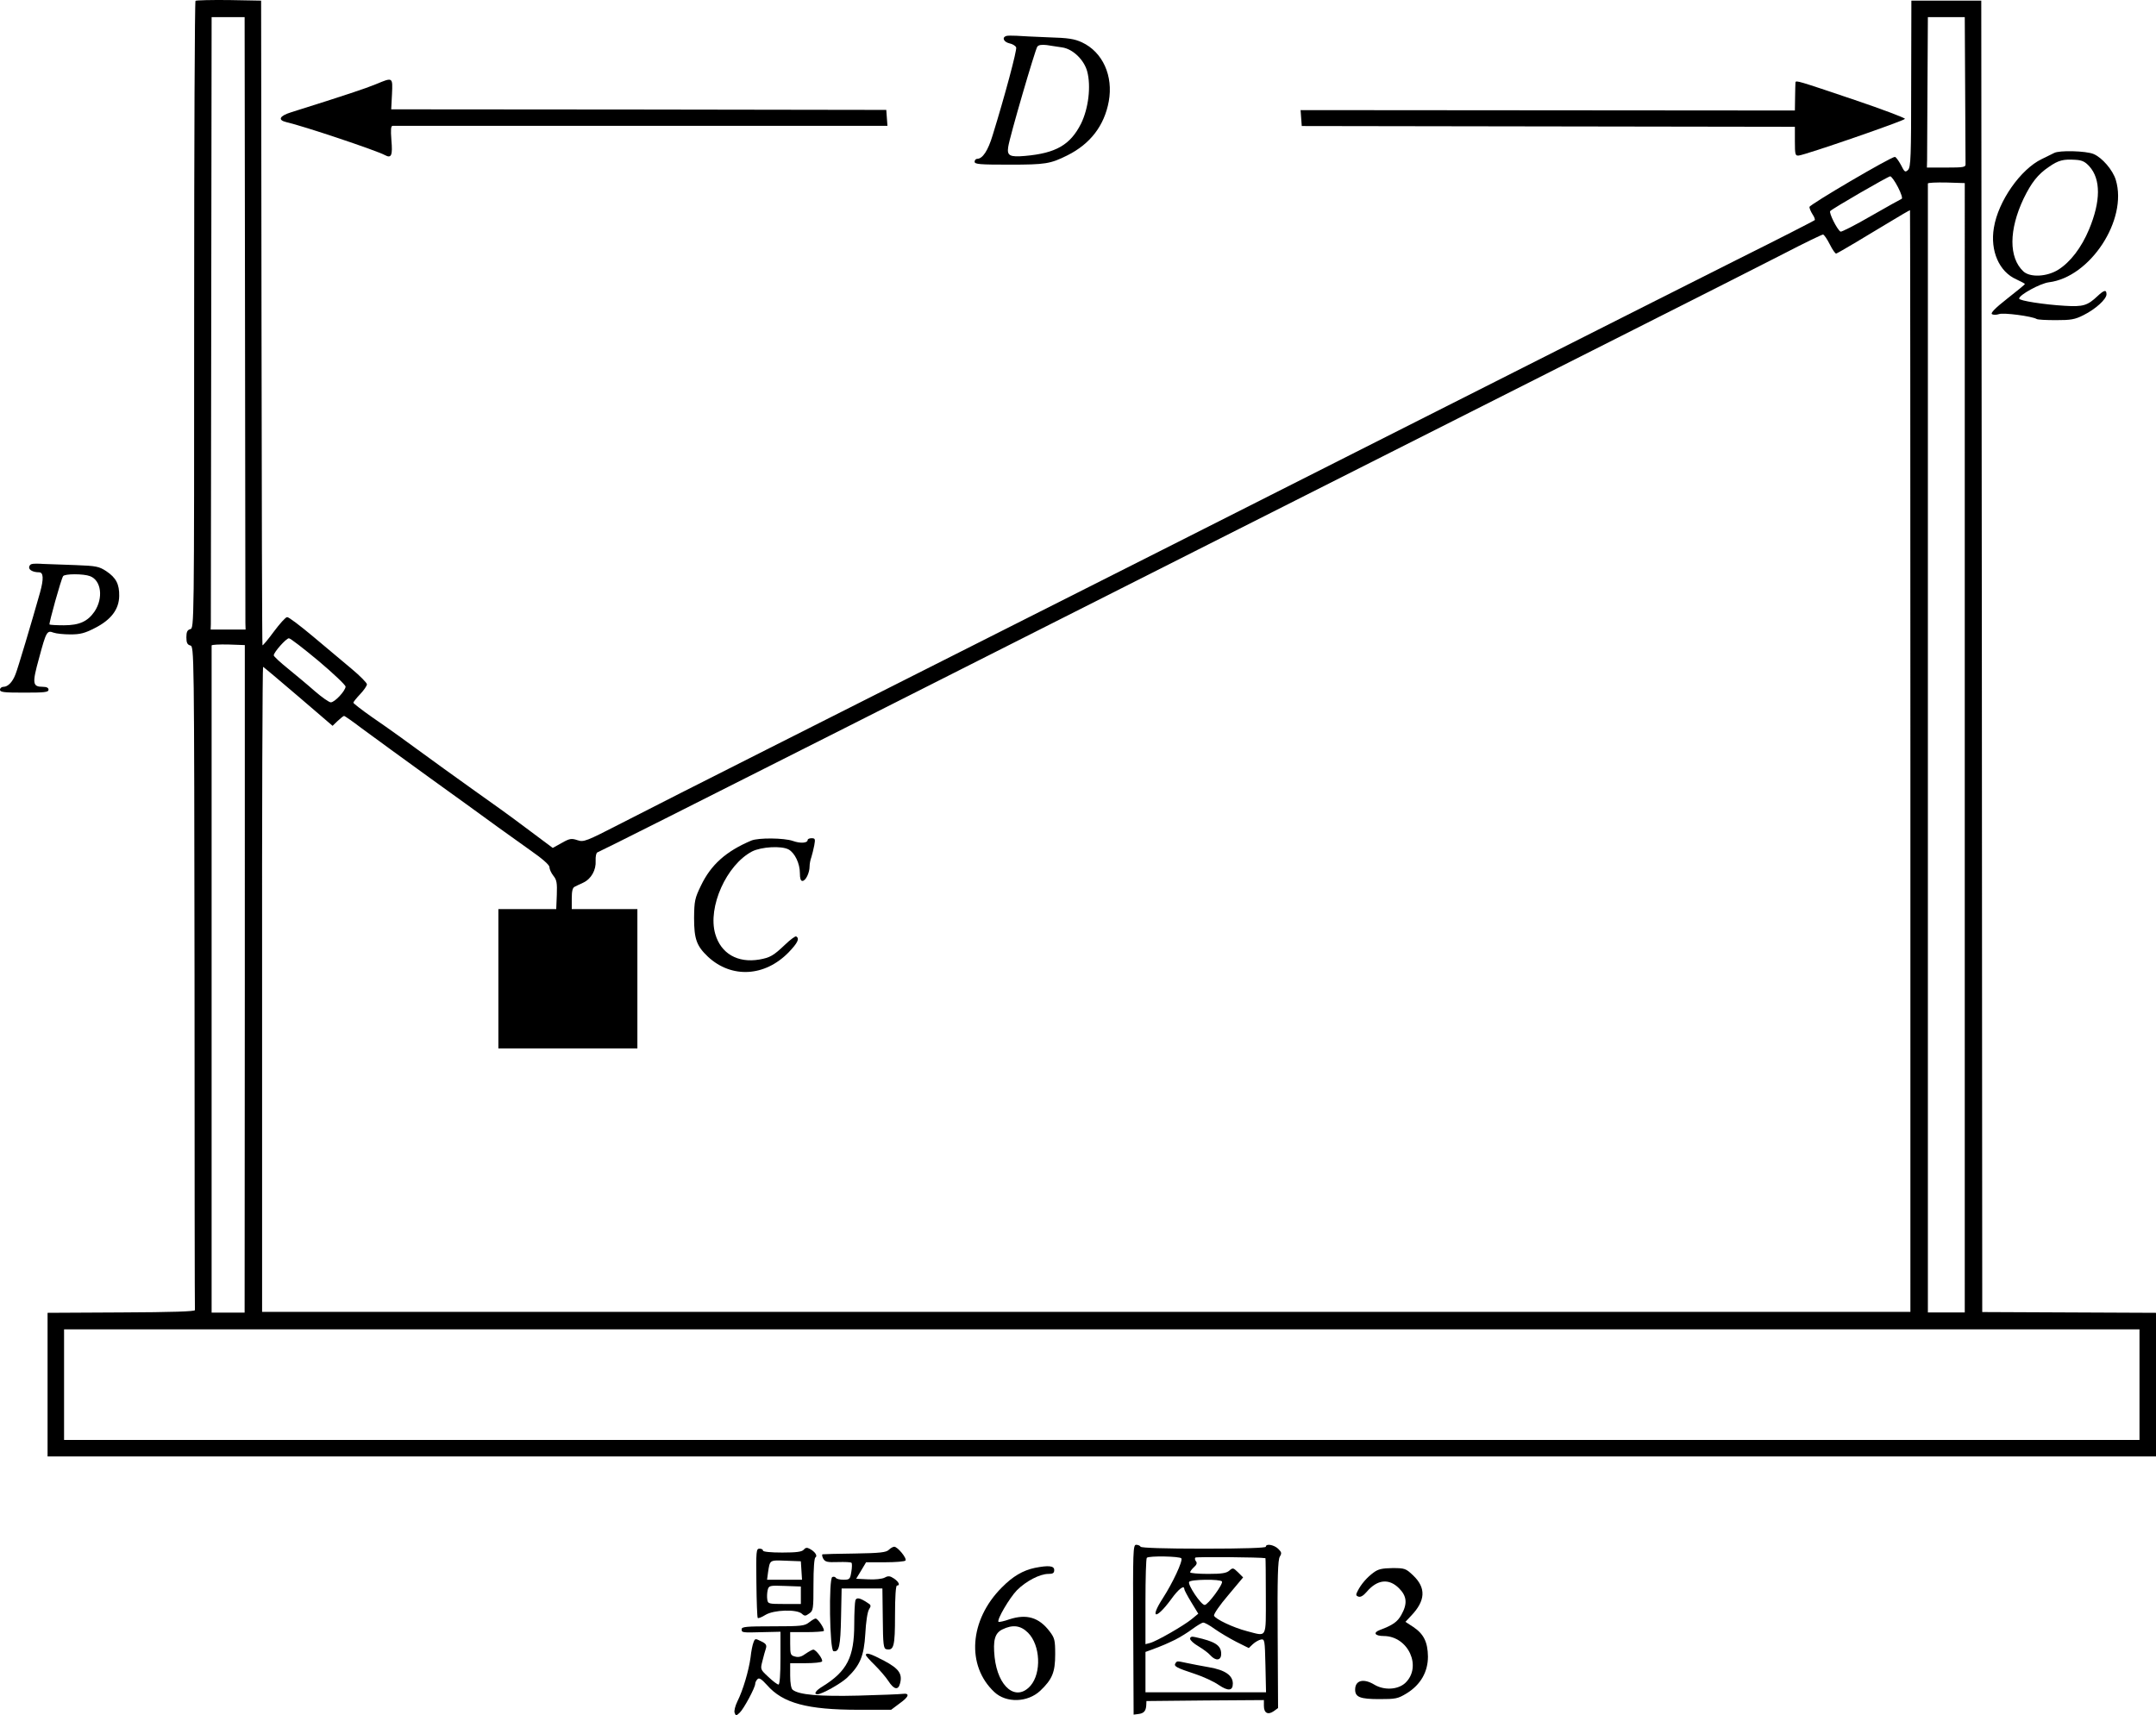 <?xml version="1.0" encoding="UTF-8" standalone="no"?>
<svg
   xmlns:dc="http://purl.org/dc/elements/1.1/"
   xmlns:cc="http://creativecommons.org/ns#"
   xmlns:rdf="http://www.w3.org/1999/02/22-rdf-syntax-ns#"
   xmlns:svg="http://www.w3.org/2000/svg"
   xmlns="http://www.w3.org/2000/svg"
   xmlns:sodipodi="http://sodipodi.sourceforge.net/DTD/sodipodi-0.dtd"
   xmlns:inkscape="http://www.inkscape.org/namespaces/inkscape"
   inkscape:version="1.0 (4035a4fb49, 2020-05-01)"
   sodipodi:docname="GZ-3-tiyou-0571.svg"
   id="svg74"
   preserveAspectRatio="xMidYMid meet"
   viewBox="0 0 1110.5 883.587"
   height="883.587pt"
   width="1110.5pt"
   version="1.0">
  <defs
     id="defs78" />
  <sodipodi:namedview
     inkscape:current-layer="svg74"
     inkscape:window-maximized="1"
     inkscape:window-y="0"
     inkscape:window-x="0"
     inkscape:cy="667.37689"
     inkscape:cx="452.18458"
     inkscape:zoom="4.0285511"
     showgrid="false"
     id="namedview76"
     inkscape:window-height="1043"
     inkscape:window-width="1920"
     inkscape:pageshadow="2"
     inkscape:pageopacity="0"
     guidetolerance="10"
     gridtolerance="10"
     objecttolerance="10"
     borderopacity="1"
     bordercolor="#666666"
     pagecolor="#ffffff" />
  <g
     id="g72"
     stroke="none"
     fill="#000000"
     transform="translate(-79,1029.825) scale(0.1,-0.1)">
    <g
       id="g10">
      <path
         sodipodi:nodetypes="cscsccccccccccccccccccccsscscsscccsccccccssscsccccccccccccccccccccscccccccscccscscccccscccsccccscccsccccscccccccccccccscccscscccsscccsccsccssccccccscccccccccccc"
         id="path4"
         d="m 1797,10294 c -4,-4 -7,-733 -7,-1620 0,-1603 0,-1612 -20,-1617 -15,-4 -20,-14 -20,-42 0,-28 5,-38 20,-42 20,-5 20,-14 22,-1709 0,-937 1,-1709 2,-1715 1,-7 -119,-11 -379,-12 l -380,-2 v -370 -370 h 5430 5430 v 370 370 l -447,2 -448,2 -2,3378 -3,3378 h -180 -180 l -1,-428 c 0,-378 -2,-429 -16,-444 -15,-14 -18,-12 -37,26 -12,22 -26,41 -31,41 -21,0 -440,-246 -440,-258 0,-7 7,-24 16,-38 9,-13 14,-27 11,-30 -3,-3 -182,-95 -399,-203 -216,-109 -634,-319 -928,-468 -294,-149 -760,-384 -1035,-523 -275,-139 -723,-365 -995,-503 -926,-467 -1454,-734 -2025,-1022 -313,-158 -657,-332 -763,-387 -185,-95 -195,-99 -228,-88 -30,10 -40,9 -80,-14 l -47,-26 -111,83 c -61,46 -133,99 -160,118 -83,59 -170,121 -288,206 -218,159 -276,201 -372,267 -53,37 -96,71 -96,74 0,4 16,24 35,44 19,20 35,43 35,51 0,7 -35,43 -77,78 -43,36 -132,111 -199,167 -67,56 -127,102 -135,101 -8,0 -38,-34 -68,-74 -30,-41 -57,-73 -59,-71 -2,3 -4,751 -5,1663 l -2,1658 -166,3 c -91,1 -168,-1 -172,-4 z m 255,-1629 c 1,-850 2,-1560 2,-1577 l 1,-33 h -90 -90 l 1,28 c 0,15 1,725 2,1577 l 2,1550 h 85 85 z m 8860,1175 c 1,-203 2,-378 2,-387 1,-16 -10,-18 -99,-18 h -100 l 1,38 c 0,20 1,195 2,387 l 2,350 h 95 95 z m -346,-506 c 16,-31 25,-58 19,-60 -5,-2 -77,-42 -159,-89 -81,-47 -152,-83 -156,-80 -18,11 -61,98 -53,106 15,15 297,178 309,179 6,0 24,-25 40,-56 z m 344,-2888 V 3537 h -95 -95 v 2904 2912 c 0,4 43,6 95,5 l 95,-3 z m -280,-70 V 3540 H 6385 2140 v 1662 c -1,915 2,1662 5,1661 3,-1 85,-70 182,-153 l 176,-151 26,25 c 15,14 30,26 33,26 4,0 44,-28 90,-63 79,-58 209,-153 353,-257 92,-66 290,-209 354,-256 31,-22 102,-73 158,-113 66,-46 103,-78 103,-90 0,-10 9,-30 20,-44 18,-22 20,-38 18,-99 l -3,-73 h -149 -149 v -359 -359 h 358 358 v 359 359 h -169 -169 v 54 c 0,38 4,56 15,61 8,4 28,14 44,21 41,19 67,65 64,113 -1,22 3,41 9,43 12,4 529,264 1293,650 294,149 760,384 1035,523 275,139 716,362 980,495 695,351 1368,691 2030,1025 319,161 667,337 772,391 106,55 197,99 203,99 5,0 21,-23 35,-51 14,-28 29,-49 33,-47 15,6 149,86 261,154 64,39 117,70 119,69 1,-1 2,-1279 2,-2839 z m -8199,517 c 76,-64 139,-124 139,-132 -1,-22 -56,-81 -76,-81 -9,0 -46,26 -83,58 -36,32 -99,84 -138,116 -40,32 -73,63 -73,68 0,16 64,88 78,88 8,0 76,-53 153,-117 z m -380,-1637 -1,-1720 h -85 -85 v 1715 1722 c 0,4 39,6 86,5 l 85,-3 z M 11810,3165 V 2880 H 6465 1120 v 285 285 h 5345 5345 z" />
      <g
         id="g8">
        <path
           id="path6"
           d="M4660 5968 c-130 -55 -208 -124 -260 -233 -31 -64 -34 -78 -35 -165 0 -110 13 -145 72 -201 121 -112 292 -103 415 23 46 48 58 71 39 82 -4 3 -30 -16 -57 -42 -60 -57 -77 -67 -133 -77 -112 -19 -198 31 -227 132 -40 138 58 356 190 425 48 24 151 30 188 10 32 -18 58 -72 58 -122 0 -27 4 -40 13 -40 17 0 37 42 37 75 0 13 4 34 9 47 4 13 11 40 15 61 6 33 5 37 -14 37 -11 0 -20 -4 -20 -9 0 -16 -37 -19 -76 -5 -46 16 -178 17 -214 2z" />
      </g>
    </g>
    <g
       id="g14">
      <path
         id="path12"
         d="M5973 10113 c-24 -8 -13 -31 16 -38 16 -3 32 -13 35 -21 5 -13 -59 -252 -121 -452 -24 -80 -52 -122 -80 -122 -7 0 -13 -7 -13 -15 0 -13 27 -15 179 -15 186 0 211 4 299 48 118 59 190 153 213 278 24 131 -31 254 -138 304 -39 18 -70 23 -173 26 -69 3 -143 6 -165 8 -22 1 -46 1 -52 -1z m288 -59 c55 -8 113 -64 129 -124 20 -75 7 -190 -32 -269 -55 -109 -129 -152 -288 -166 -79 -7 -94 1 -87 46 7 51 139 502 150 517 7 9 23 11 49 8 21 -3 56 -9 79 -12z" />
    </g>
    <g
       id="g18">
      <path
         id="path16"
         d="M2725 9864 c-51 -21 -152 -55 -435 -144 -61 -19 -71 -40 -25 -51 88 -20 464 -146 508 -170 33 -18 40 -1 33 77 -4 56 -3 74 7 74 6 0 583 0 1280 0 l1268 0 -3 41 -3 41 -1275 2 -1275 1 4 78 c4 89 5 88 -84 51z" />
    </g>
    <g
       id="g22">
      <path
         id="path20"
         d="M10038 9874 c0 -5 -2 -40 -2 -77 l-1 -68 -1273 1 -1273 1 3 -41 3 -41 1270 -2 1270 -2 0 -75 c0 -69 2 -75 20 -73 37 4 546 180 547 189 0 5 -116 49 -258 97 -296 100 -303 102 -306 91z" />
    </g>
    <g
       id="g26">
      <path
         id="path24"
         d="M11370 9510 c-8 -4 -36 -18 -63 -31 -109 -52 -225 -217 -247 -354 -20 -119 27 -227 116 -266 24 -11 44 -22 44 -24 0 -2 -41 -36 -91 -75 -64 -50 -87 -75 -79 -80 8 -5 24 -4 36 0 22 9 171 -11 194 -25 6 -4 51 -6 100 -6 76 0 97 3 142 26 62 31 118 82 118 107 0 25 -12 23 -46 -9 -52 -49 -74 -56 -170 -50 -104 6 -234 26 -234 37 0 19 108 78 153 84 213 26 407 322 345 527 -15 51 -71 116 -115 134 -38 16 -177 20 -203 5z m182 -69 c59 -66 59 -179 -2 -325 -39 -93 -95 -167 -158 -207 -59 -37 -145 -41 -180 -9 -76 71 -75 214 1 375 40 82 73 125 131 164 49 34 74 40 136 36 35 -2 50 -10 72 -34z" />
    </g>
    <g
       id="g30">
      <path
         id="path28"
         d="M952 7392 c-7 -2 -12 -10 -12 -17 0 -14 22 -25 51 -25 23 0 25 -33 5 -105 -42 -149 -115 -394 -126 -420 -15 -40 -39 -65 -62 -65 -10 0 -18 -7 -18 -15 0 -13 21 -15 125 -15 104 0 125 2 125 15 0 10 -10 15 -29 15 -54 0 -56 17 -20 147 37 138 41 145 75 132 14 -5 53 -9 87 -9 50 0 74 6 126 33 83 42 124 96 125 165 1 61 -16 94 -67 128 -37 24 -51 27 -156 31 -64 2 -139 5 -167 6 -27 2 -55 2 -62 -1z m302 -62 c58 -22 69 -113 23 -182 -35 -51 -78 -71 -158 -71 -38 0 -71 2 -74 4 -4 5 59 232 70 249 8 13 106 13 139 0z" />
    </g>
    <g
       id="g42">
      <path
         id="path32"
         d="M6627 1903 l2 -438 23 3 c29 3 40 15 42 44 l1 23 303 3 302 2 0 -30 c0 -37 21 -48 51 -27 l22 16 -2 380 c-2 294 1 384 11 400 11 18 9 23 -9 41 -23 21 -63 27 -63 10 0 -6 -113 -10 -319 -10 -203 0 -322 4 -326 10 -3 6 -14 10 -23 10 -16 0 -17 -33 -15 -437z m248 367 c8 -14 -45 -127 -96 -206 -69 -107 -35 -111 43 -5 38 53 68 76 68 53 0 -5 16 -35 36 -68 l36 -59 -34 -28 c-40 -33 -182 -115 -215 -123 l-23 -6 0 219 c0 121 3 223 7 226 11 11 171 8 178 -3z m433 1 c1 -1 2 -89 2 -196 0 -223 8 -207 -97 -180 -70 18 -163 62 -170 80 -2 8 30 55 73 105 l77 92 -26 26 c-25 24 -27 25 -45 9 -15 -13 -38 -17 -110 -17 -51 0 -92 4 -92 8 0 5 9 17 20 27 14 12 17 22 10 30 -5 6 -7 15 -3 19 5 5 338 2 361 -3z m-224 -120 c8 -12 -72 -121 -89 -121 -19 0 -89 105 -80 119 7 13 161 15 169 2z m-37 -245 c27 -19 76 -48 111 -66 l64 -32 21 20 c12 11 31 22 42 24 19 3 20 -3 23 -134 l3 -138 -311 0 -310 0 0 104 0 104 33 12 c61 23 72 28 120 51 26 13 66 38 90 56 23 17 48 32 54 32 7 1 34 -14 60 -33z" />
      <g
         id="g36">
        <path
           id="path34"
           d="M6920 1856 c0 -8 19 -25 43 -39 23 -14 51 -34 61 -46 28 -31 56 -28 56 7 0 44 -31 64 -132 86 -20 5 -28 2 -28 -8z" />
      </g>
      <g
         id="g40">
        <path
           id="path38"
           d="M6844 1729 c-9 -15 6 -23 100 -54 43 -14 99 -40 123 -57 49 -33 73 -31 73 7 0 42 -40 70 -122 84 -40 7 -92 17 -115 22 -52 11 -50 11 -59 -2z" />
      </g>
    </g>
    <g
       id="g46">
      <path
         id="path44"
         d="M4930 2315 c-9 -11 -36 -15 -111 -15 -59 0 -99 4 -99 10 0 6 -8 10 -18 10 -17 0 -18 -12 -16 -176 1 -96 4 -178 7 -181 3 -3 21 4 40 16 43 26 160 30 187 6 14 -13 19 -13 38 1 21 14 22 23 22 149 0 83 4 136 10 140 13 8 -3 31 -31 45 -12 7 -21 5 -29 -5z m-12 -107 l3 -48 -90 0 -90 0 5 38 c10 65 7 63 91 60 l78 -3 3 -47z m-3 -128 l0 -45 -85 0 c-82 0 -85 1 -88 24 -2 12 -1 34 2 47 6 24 9 25 89 22 l82 -3 0 -45z" />
    </g>
    <g
       id="g50">
      <path
         id="path48"
         d="M5368 2314 c-13 -13 -44 -17 -174 -19 -88 -1 -163 -3 -167 -4 -4 0 -3 -10 3 -22 10 -17 20 -20 76 -18 35 1 67 0 70 -4 3 -3 3 -24 -1 -46 -6 -38 -9 -41 -40 -41 -19 0 -36 4 -40 10 -3 5 -11 7 -18 4 -19 -7 -14 -378 6 -382 29 -6 36 24 39 174 l3 149 105 0 105 0 2 -155 c1 -134 4 -155 18 -158 39 -8 45 14 45 174 0 96 4 154 10 154 18 0 10 19 -15 36 -21 14 -30 15 -48 5 -13 -7 -50 -11 -85 -9 l-62 3 26 43 25 42 99 0 c54 0 101 4 104 9 8 12 -41 71 -58 71 -6 0 -19 -7 -28 -16z" />
    </g>
    <g
       id="g54">
      <path
         id="path52"
         d="M6120 2221 c-61 -13 -113 -43 -170 -101 -167 -167 -184 -403 -38 -539 61 -57 171 -54 236 7 62 59 77 95 77 188 0 73 -3 84 -28 117 -55 73 -119 92 -208 63 -28 -10 -53 -15 -56 -13 -10 10 57 124 95 163 47 47 118 84 162 84 23 0 30 4 30 20 0 22 -29 25 -100 11z m-35 -334 c64 -64 70 -207 13 -273 -74 -84 -168 -8 -185 147 -9 87 1 124 40 143 53 26 94 21 132 -17z" />
    </g>
    <g
       id="g58">
      <path
         id="path56"
         d="M7865 2197 c-33 -24 -64 -59 -82 -95 -10 -19 -10 -24 4 -29 10 -4 25 4 42 24 55 65 115 71 167 19 41 -41 44 -80 12 -137 -20 -36 -44 -53 -111 -78 -37 -14 -25 -31 21 -31 126 -1 198 -159 110 -242 -38 -35 -109 -39 -160 -8 -55 33 -98 22 -98 -26 0 -39 26 -49 125 -49 84 0 95 2 141 30 71 44 109 110 109 189 -1 75 -22 117 -76 153 l-40 26 29 31 c75 78 78 144 11 208 -38 36 -43 38 -107 38 -53 -1 -73 -5 -97 -23z" />
    </g>
    <g
       id="g62">
      <path
         id="path60"
         d="M5196 2054 c-3 -9 -6 -65 -6 -124 0 -169 -37 -241 -162 -319 -37 -22 -49 -41 -27 -41 22 0 119 54 152 85 67 64 87 111 94 226 3 60 11 113 19 126 12 19 11 23 -9 35 -38 25 -55 28 -61 12z" />
    </g>
    <g
       id="g66">
      <path
         id="path64"
         d="M4957 1940 c-23 -18 -40 -20 -186 -20 -136 0 -161 -2 -161 -15 0 -18 1 -18 113 -15 l87 2 0 -136 c0 -87 -4 -136 -10 -136 -6 0 -29 17 -52 39 -42 39 -42 39 -31 82 6 24 14 54 18 65 5 17 1 25 -25 37 -30 15 -31 15 -39 -6 -5 -12 -12 -47 -15 -77 -9 -67 -39 -170 -68 -227 -11 -23 -18 -49 -14 -59 6 -16 8 -16 26 1 20 18 80 129 80 149 0 7 5 17 12 24 8 8 20 1 49 -31 81 -93 207 -127 471 -127 l168 0 44 33 c48 34 54 54 15 49 -13 -2 -116 -6 -228 -9 -200 -5 -306 4 -338 30 -8 6 -13 34 -13 73 l0 64 79 0 c44 0 82 4 85 9 7 10 -31 61 -45 61 -5 0 -23 -10 -39 -21 -20 -15 -36 -20 -54 -15 -24 6 -26 10 -26 66 l0 60 83 0 c46 0 87 3 90 6 7 8 -30 64 -42 64 -5 0 -20 -9 -34 -20z" />
    </g>
    <g
       id="g70">
      <path
         id="path68"
         d="M5250 1772 c0 -4 21 -28 46 -52 25 -25 57 -62 70 -82 28 -44 51 -49 60 -12 13 49 -6 76 -81 116 -70 37 -95 45 -95 30z" />
    </g>
  </g>
</svg>
